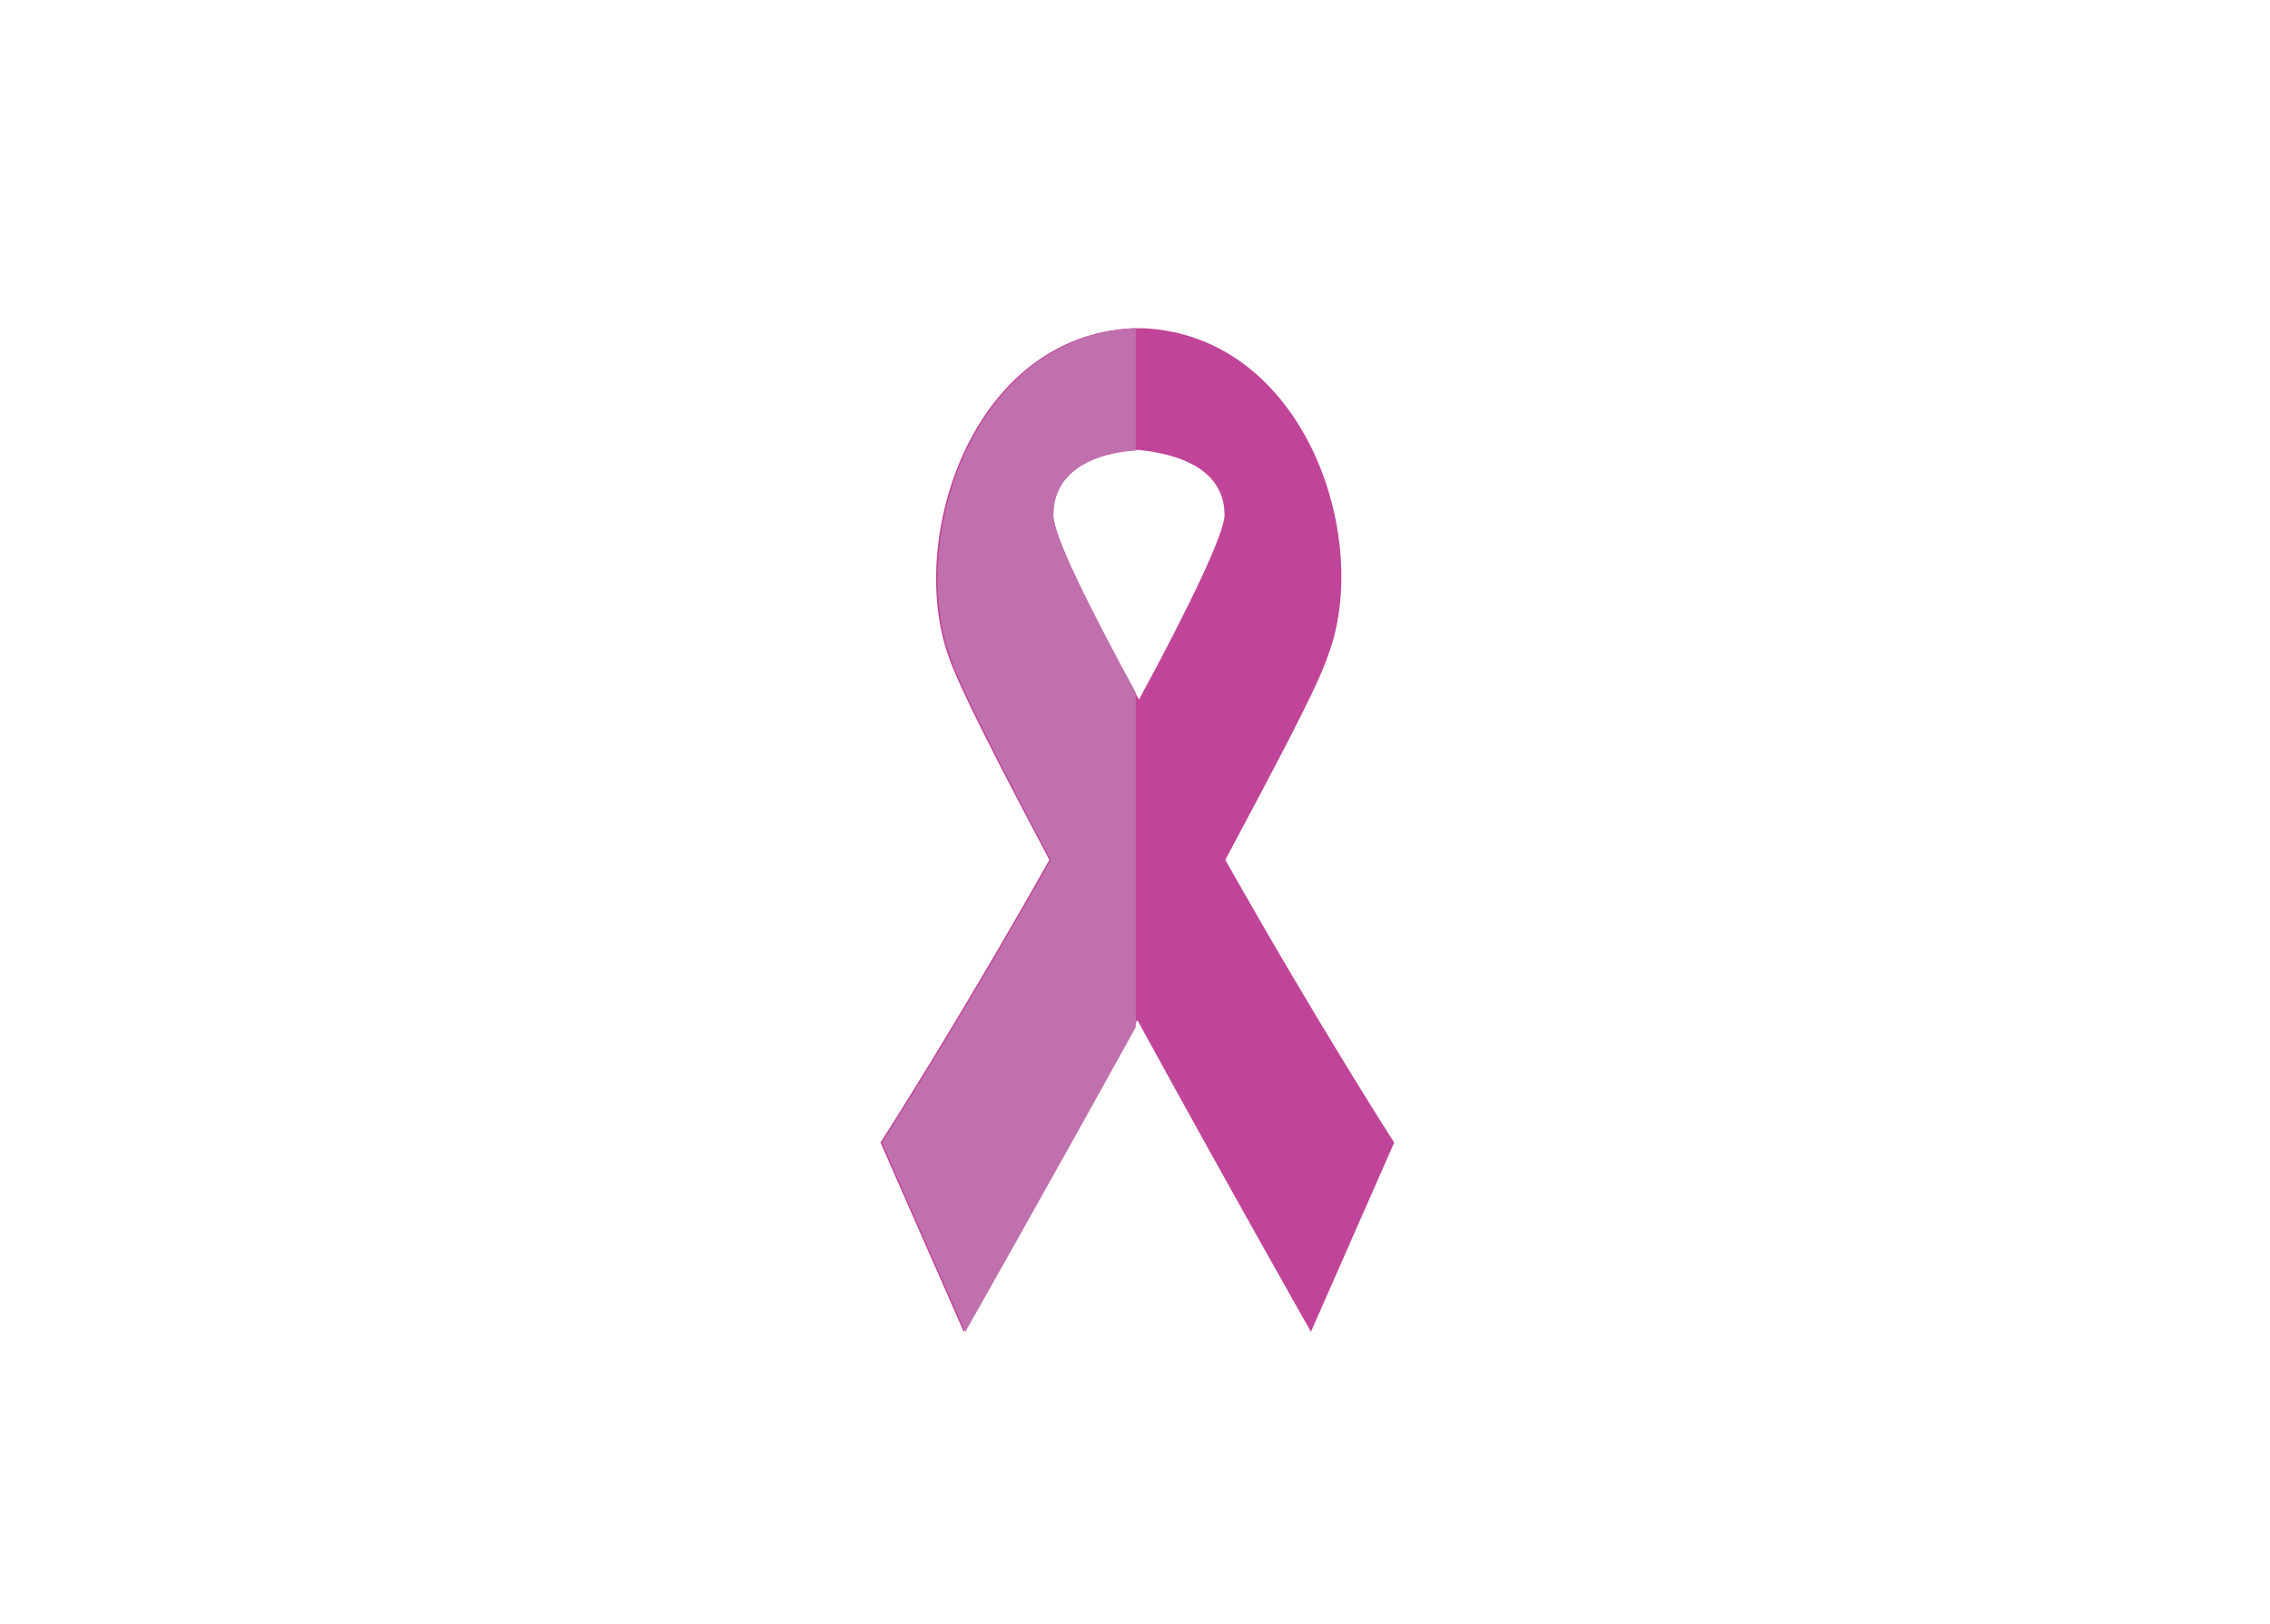 <svg xmlns="http://www.w3.org/2000/svg" xmlns:xlink="http://www.w3.org/1999/xlink" id="Layer_1" width="289" height="206.8" x="0" y="0" enable-background="new 0 0 289 206.8" version="1.1" viewBox="0 0 289 206.8" xml:space="preserve"><g display="none"><defs><path id="SVGID_1_" d="M0,206V11.3C0,5.1,5.1,0,11.3,0h266.3c6.3,0,11.3,5.1,11.3,11.3V206H0z"/></defs><clipPath id="SVGID_2_" display="inline"><use overflow="visible" xlink:href="#SVGID_1_"/></clipPath><linearGradient id="SVGID_3_" x1="144.5" x2="144.5" y1="276" y2="0" gradientUnits="userSpaceOnUse"><stop offset=".316" stop-color="#FFF"/><stop offset="1" stop-color="#ADE1F9"/></linearGradient><path fill="url(#SVGID_3_)" d="M277.7,276H11.3C5.1,276,0,270.9,0,264.7V11.3 C0,5.1,5.1,0,11.3,0h266.3c6.3,0,11.3,5.1,11.3,11.3v253.3C289,270.9,283.9,276,277.7,276z" clip-path="url(#SVGID_2_)" display="inline"/></g><g><g><path fill="#C04598" d="M169.1,83.4c5.6-14.9-3-40.6-23.5-41.6c-0.3,0-0.3,0-0.7,0c-0.3,0-0.3,0-0.7,0 c-20.5,1-28.7,26.8-23.5,41.6c1.3,4,6.6,14.2,12.9,26.1c-11.9,21.1-21.5,36-21.5,36l10.6,24.1c0,0,10.9-19.2,22.1-39.7 c11.2,20.5,22.1,39.7,22.1,39.7l10.6-24.1c0,0-9.6-14.9-21.5-36C162.5,97.3,167.8,87.4,169.1,83.4z M145,89.1 c-6.3-11.6-10.9-20.8-10.9-23.5c0-7.3,8.6-8.3,10.9-8.3c2.6,0.3,10.9,1.3,10.9,8.3C155.9,67.9,151.3,77.5,145,89.1z"/></g><path fill="#C070AD" d="M144.6,88.2c-6.1-11.2-10.5-20.1-10.5-22.6c0-6.9,7.7-8.1,10.5-8.2V41.8c-0.1,0-0.1,0-0.2,0 c-20.5,1-28.7,26.8-23.5,41.6c1.3,4,6.6,14.2,12.9,26.1c-11.9,21.1-21.5,36-21.5,36l10.6,24.1c0,0,10.6-18.7,21.7-38.8V88.2z"/></g></svg>